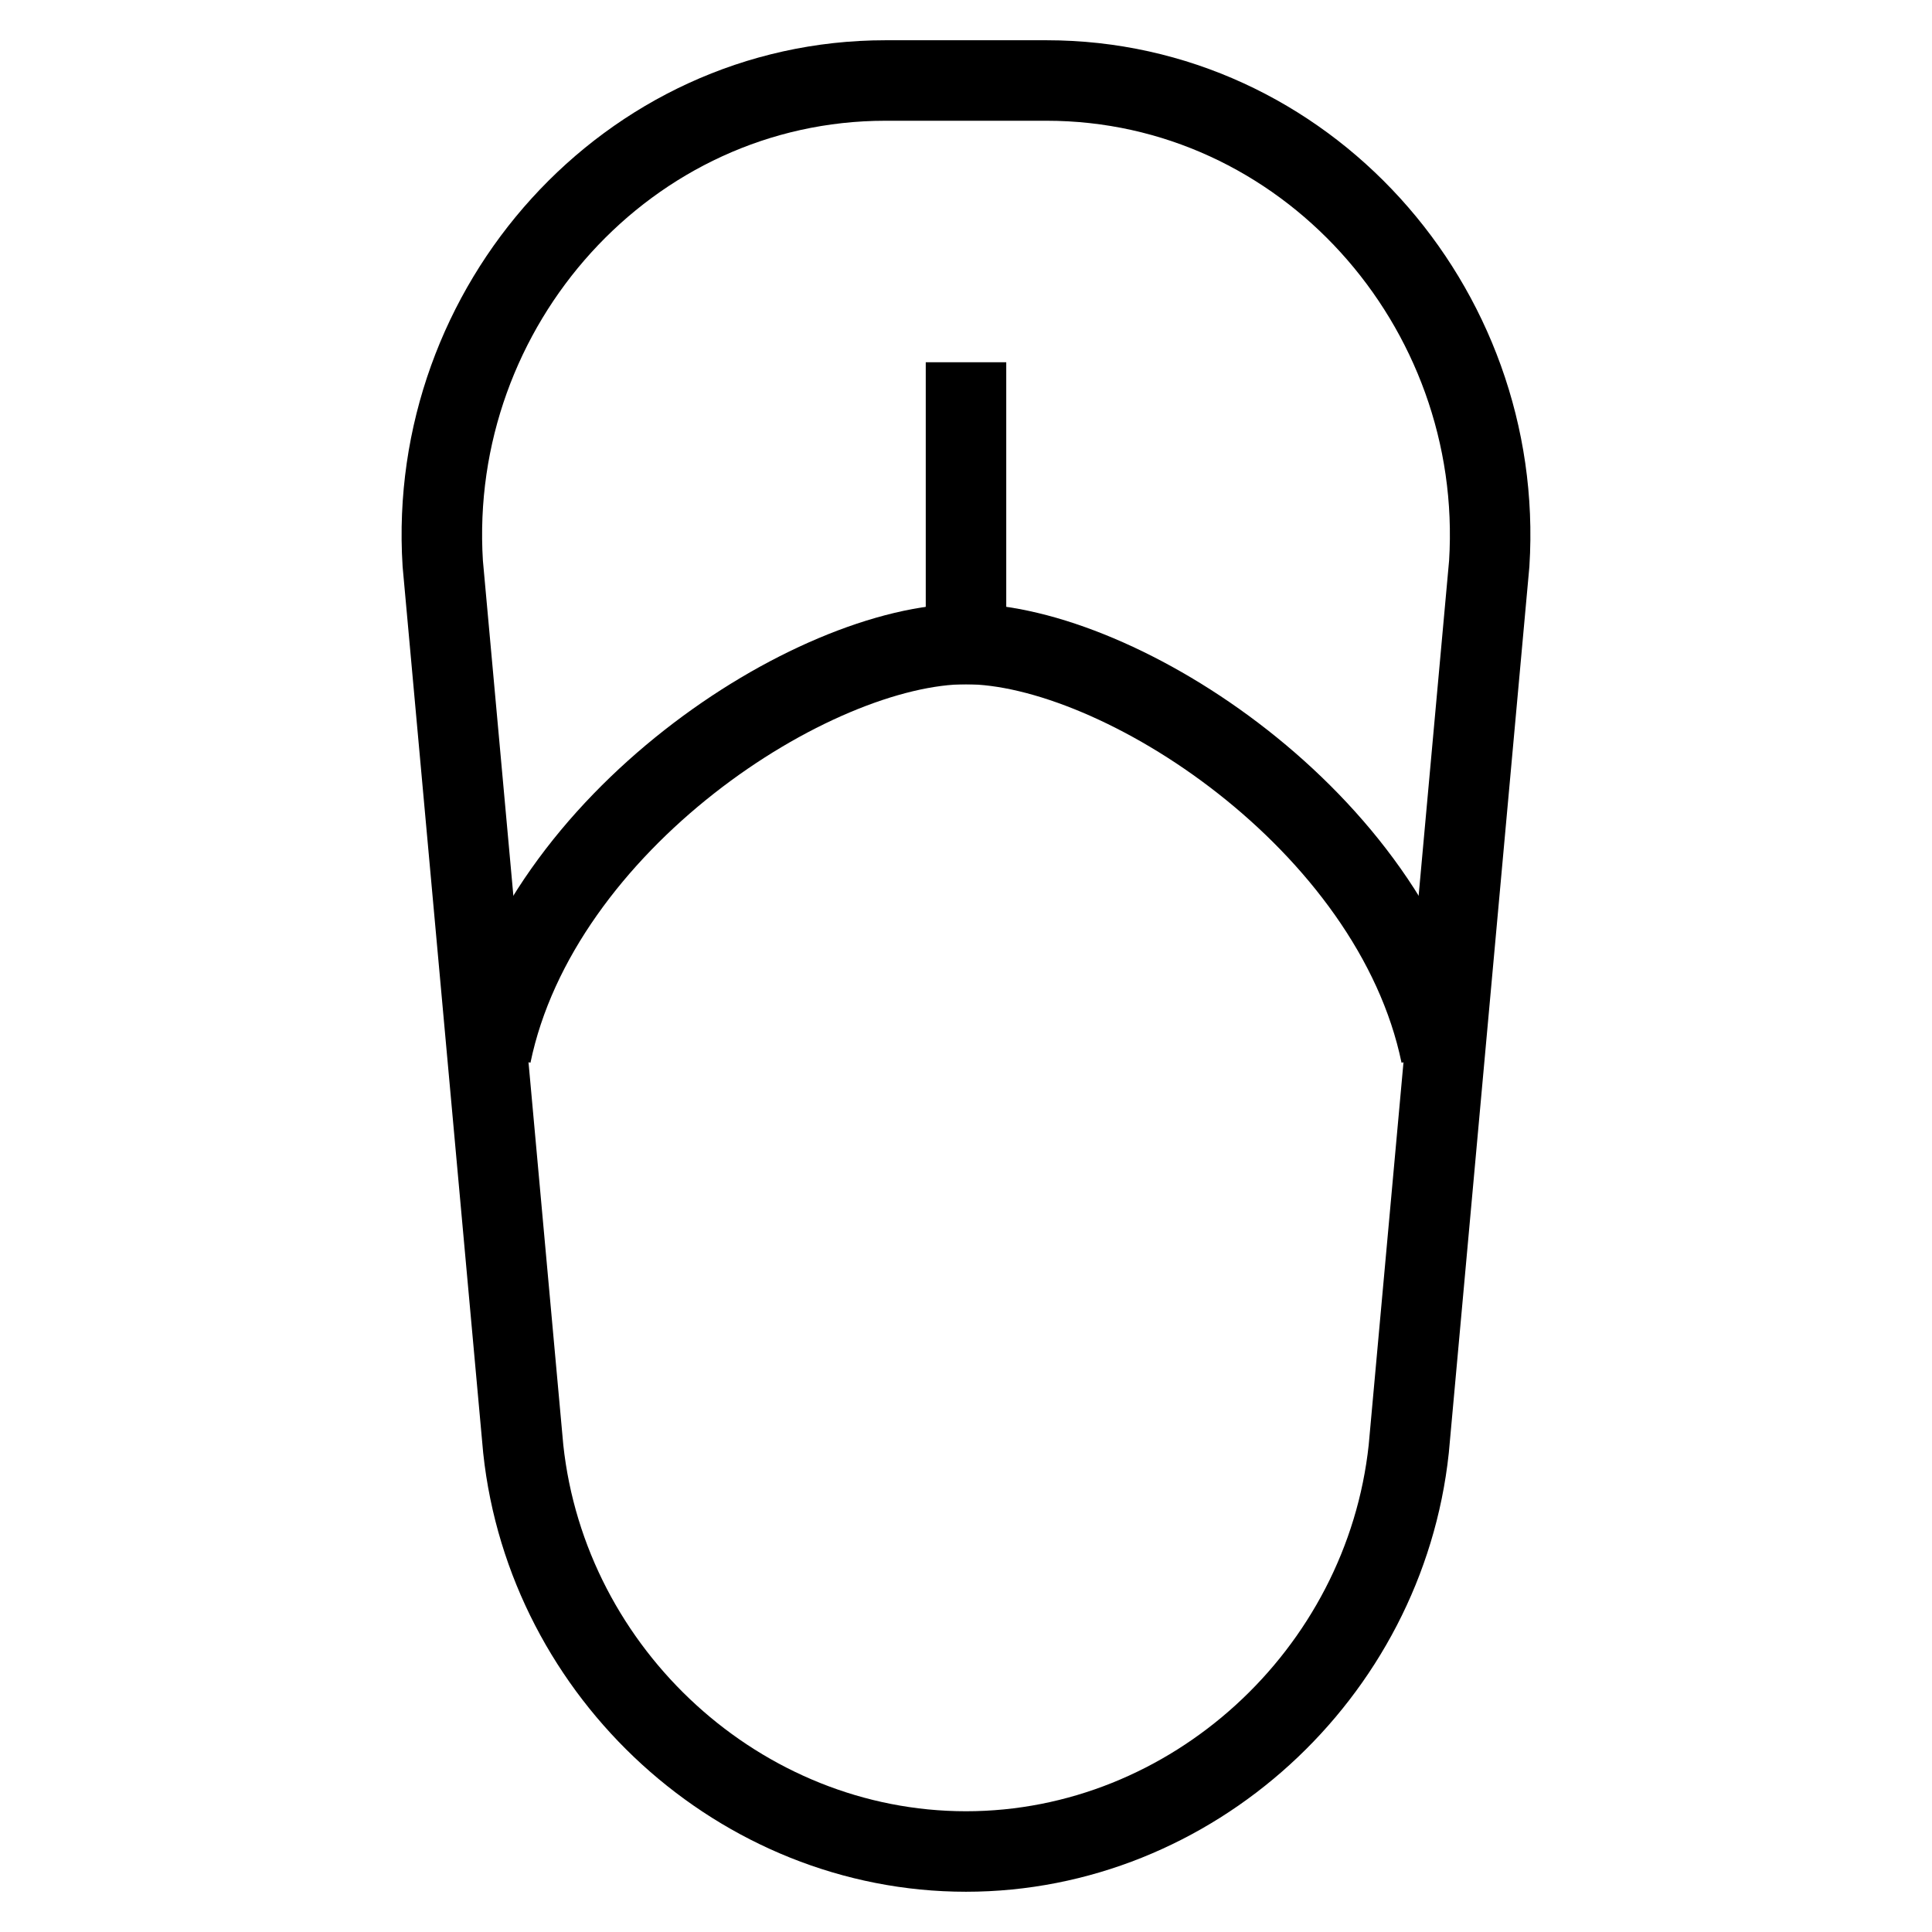 <svg id="nc_icon" xmlns="http://www.w3.org/2000/svg" xml:space="preserve" viewBox="0 0 24 24"><g fill="none" stroke="currentColor" stroke-miterlimit="10" class="nc-icon-wrapper"><path d="M6.1 13.1c.6-2.9 4-5.1 5.9-5.1 1.9 0 5.3 2.2 5.9 5.1" data-cap="butt" data-color="color-2" vector-effect="non-scaling-stroke"/><path stroke-linecap="square" d="M12 23h0c-2.8 0-5.2-2.2-5.5-5l-1-11C5.3 3.8 7.8 1 11 1h2c3.2 0 5.7 2.8 5.5 6l-1 11c-.3 2.8-2.7 5-5.5 5z" vector-effect="non-scaling-stroke"/><path stroke-linecap="square" d="M12 5v3" data-color="color-2" vector-effect="non-scaling-stroke"/></g></svg>
